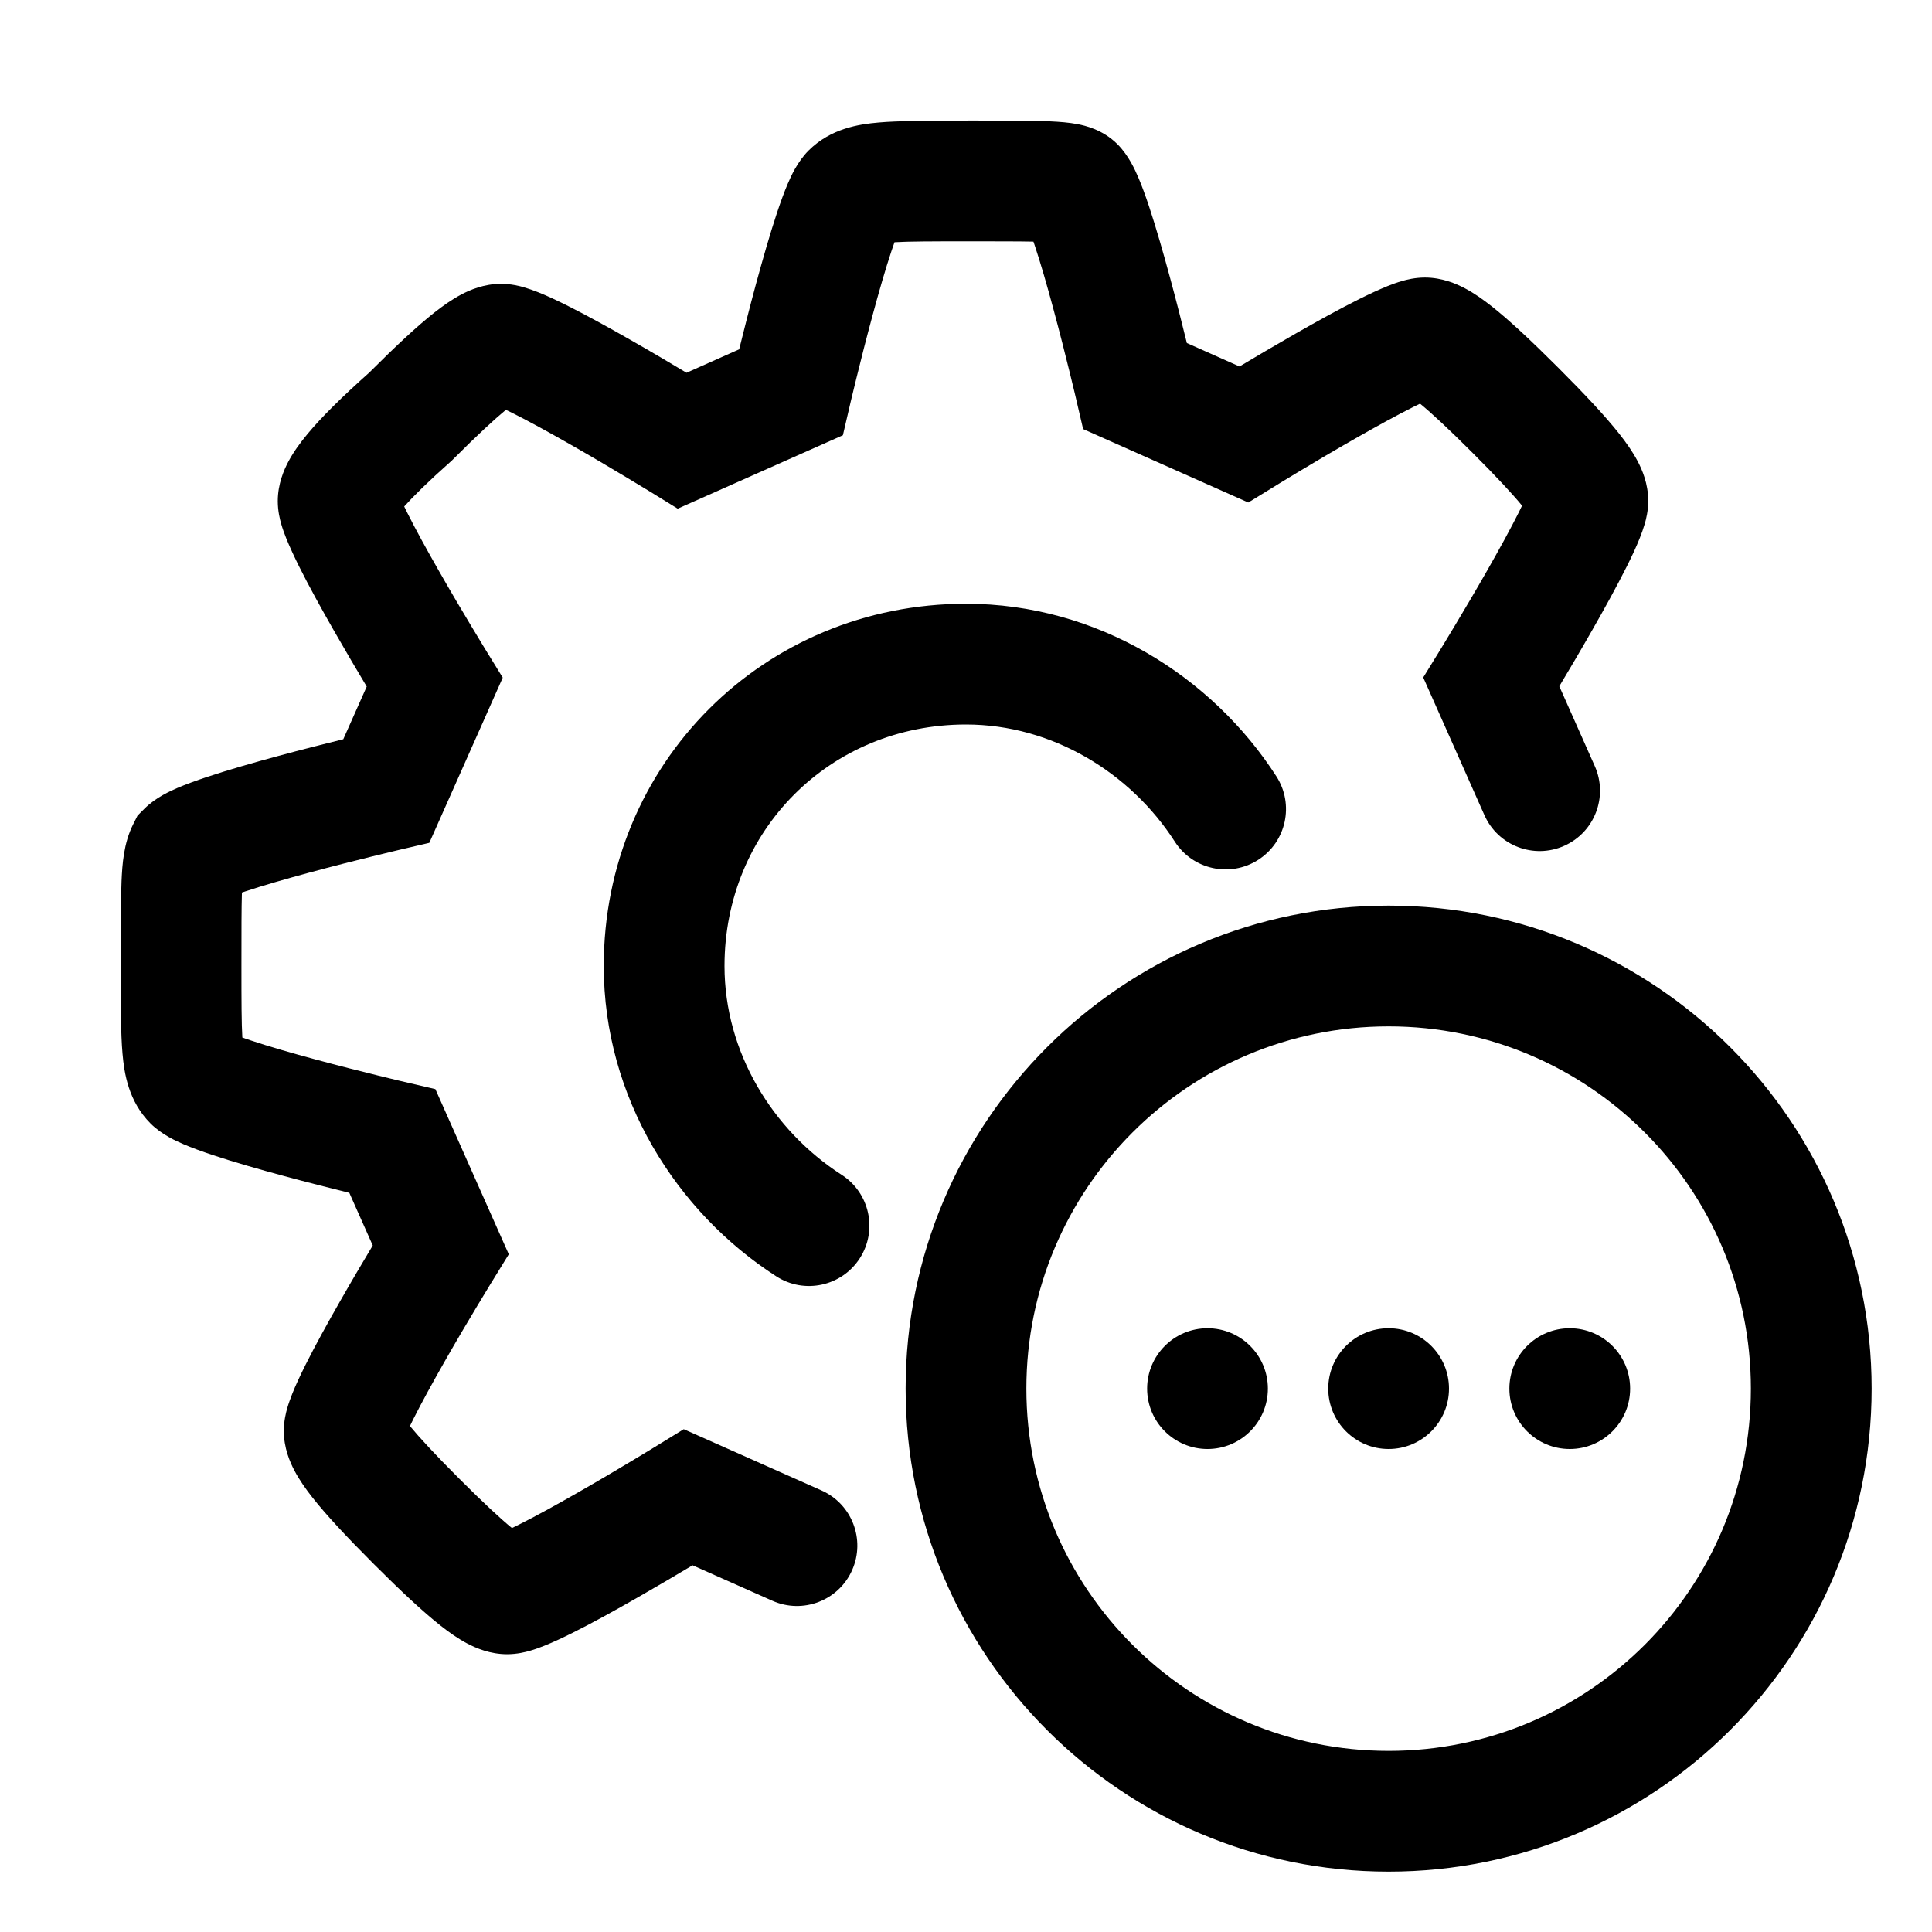 <!-- Generated by IcoMoon.io -->
<svg version="1.1" xmlns="http://www.w3.org/2000/svg" width="32" height="32" viewBox="0 0 32 32">
<title>settings-pending</title>
<path d="M16.037 2h-0.096c-0.598-0-1.059-0-1.39 0.029-0.325 0.028-0.791 0.098-1.158 0.464-0.189 0.189-0.297 0.438-0.339 0.537l-0.001 0.001c-0.064 0.148-0.126 0.321-0.184 0.495-0.117 0.351-0.238 0.776-0.347 1.176-0.109 0.403-0.207 0.794-0.279 1.084l-0.872 0.388c-0.25-0.15-0.581-0.346-0.925-0.542-0.355-0.203-0.737-0.414-1.061-0.576-0.161-0.080-0.323-0.157-0.47-0.215-0.073-0.029-0.156-0.059-0.241-0.084-0.070-0.020-0.21-0.056-0.374-0.056-0.285 0-0.518 0.102-0.66 0.177-0.155 0.082-0.305 0.188-0.447 0.3-0.281 0.222-0.633 0.549-1.079 0.995-0.452 0.403-0.788 0.735-1.019 1.013-0.117 0.141-0.228 0.291-0.313 0.449-0.079 0.147-0.181 0.38-0.181 0.666 0 0.165 0.036 0.304 0.056 0.374 0.024 0.085 0.055 0.168 0.084 0.241 0.059 0.146 0.135 0.309 0.215 0.47 0.162 0.325 0.373 0.706 0.576 1.061 0.197 0.344 0.392 0.675 0.542 0.925l-0.388 0.872c-0.29 0.071-0.682 0.17-1.084 0.279-0.4 0.108-0.825 0.23-1.176 0.347-0.174 0.058-0.346 0.12-0.495 0.184l-0.001 0.001c-0.099 0.043-0.348 0.15-0.537 0.339l-0.115 0.115-0.073 0.145c-0.157 0.313-0.18 0.664-0.192 0.941-0.013 0.309-0.013 0.752-0.013 1.372v0.093c-0 0.598-0 1.059 0.029 1.39 0.028 0.325 0.098 0.791 0.464 1.158 0.189 0.189 0.438 0.297 0.537 0.339l0.001 0.001c0.148 0.064 0.321 0.126 0.495 0.184 0.351 0.117 0.776 0.238 1.176 0.346 0.403 0.109 0.794 0.207 1.084 0.279l0.388 0.872c-0.15 0.25-0.346 0.581-0.542 0.925-0.203 0.355-0.414 0.737-0.576 1.061-0.080 0.161-0.157 0.323-0.215 0.47-0.029 0.073-0.059 0.155-0.084 0.241-0.020 0.070-0.056 0.21-0.056 0.374 0 0.285 0.102 0.517 0.177 0.66 0.082 0.155 0.188 0.305 0.3 0.447 0.225 0.285 0.559 0.644 1.015 1.1s0.815 0.79 1.1 1.015c0.142 0.112 0.292 0.219 0.447 0.3 0.143 0.075 0.375 0.177 0.66 0.177 0.165 0 0.304-0.036 0.374-0.056 0.085-0.024 0.168-0.055 0.241-0.084 0.146-0.058 0.309-0.135 0.47-0.215 0.325-0.162 0.706-0.373 1.061-0.576 0.344-0.197 0.675-0.392 0.925-0.542l1.323 0.588c0.505 0.224 1.096-0.003 1.32-0.508s-0.003-1.096-0.508-1.32l-2.281-1.014-0.557 0.342c-0.070 0.043-0.172 0.104-0.295 0.178-0.246 0.148-0.577 0.344-0.919 0.539-0.344 0.197-0.688 0.386-0.964 0.524-0.040 0.020-0.077 0.038-0.111 0.054-0.19-0.156-0.467-0.412-0.872-0.817s-0.661-0.683-0.817-0.872c0.016-0.034 0.035-0.071 0.054-0.111 0.138-0.275 0.327-0.619 0.524-0.964 0.195-0.342 0.391-0.673 0.539-0.919 0.074-0.123 0.135-0.224 0.178-0.294l0.049-0.081 0.017-0.027 0.276-0.449-1.216-2.736-0.609-0.142c-0.081-0.019-0.197-0.047-0.337-0.082-0.282-0.069-0.658-0.164-1.042-0.268-0.387-0.104-0.769-0.214-1.065-0.313-0.053-0.017-0.101-0.034-0.144-0.049-0.014-0.236-0.015-0.593-0.015-1.185 0-0.581 0-0.958 0.008-1.217l0.051-0.017c0.296-0.099 0.677-0.208 1.065-0.313 0.384-0.104 0.761-0.199 1.042-0.268 0.141-0.034 0.257-0.063 0.337-0.082l0.125-0.030 0.484-0.113 1.216-2.736-0.293-0.476-0.049-0.081c-0.043-0.070-0.104-0.172-0.178-0.295-0.148-0.246-0.344-0.577-0.539-0.919-0.197-0.344-0.386-0.688-0.524-0.964-0.018-0.035-0.034-0.069-0.049-0.1 0.15-0.168 0.392-0.408 0.769-0.743l0.022-0.020 0.021-0.021c0.405-0.405 0.683-0.661 0.872-0.817 0.034 0.016 0.071 0.035 0.111 0.054 0.275 0.138 0.619 0.327 0.964 0.524 0.342 0.195 0.673 0.391 0.919 0.539 0.123 0.074 0.224 0.135 0.295 0.178l0.081 0.049 0.476 0.293 2.736-1.216 0.113-0.485 0.007-0.031 0.022-0.093c0.019-0.081 0.047-0.197 0.082-0.337 0.069-0.282 0.164-0.658 0.268-1.042 0.104-0.387 0.214-0.769 0.313-1.065 0.018-0.053 0.034-0.101 0.050-0.144 0.236-0.014 0.593-0.015 1.185-0.015 0.515 0 0.869 0 1.116 0.005l0.018 0.053c0.099 0.296 0.209 0.677 0.313 1.065 0.104 0.384 0.199 0.761 0.268 1.042 0.035 0.141 0.063 0.257 0.082 0.337l0.022 0.093 0.007 0.031 0.113 0.484 2.736 1.216 0.557-0.342c0.070-0.043 0.172-0.104 0.294-0.178 0.246-0.148 0.577-0.344 0.919-0.539 0.345-0.197 0.688-0.386 0.964-0.524 0.040-0.020 0.077-0.038 0.111-0.054 0.19 0.156 0.467 0.412 0.872 0.817s0.662 0.683 0.817 0.872c-0.016 0.034-0.035 0.071-0.054 0.111-0.138 0.275-0.327 0.619-0.524 0.964-0.195 0.342-0.392 0.673-0.539 0.919-0.074 0.123-0.135 0.224-0.178 0.295l-0.062 0.102-0.28 0.455 1.014 2.281c0.224 0.505 0.815 0.732 1.32 0.508s0.732-0.815 0.508-1.32l-0.588-1.323c0.15-0.25 0.346-0.581 0.542-0.925 0.203-0.355 0.414-0.737 0.576-1.061 0.081-0.161 0.157-0.323 0.215-0.47 0.029-0.073 0.059-0.156 0.084-0.241 0.020-0.070 0.056-0.21 0.056-0.374 0-0.285-0.102-0.518-0.177-0.66-0.082-0.155-0.188-0.305-0.3-0.447-0.225-0.285-0.559-0.644-1.015-1.1s-0.815-0.79-1.1-1.015c-0.142-0.112-0.292-0.219-0.447-0.3-0.143-0.075-0.375-0.177-0.66-0.177-0.165 0-0.304 0.036-0.374 0.056-0.085 0.024-0.168 0.055-0.241 0.084-0.146 0.059-0.309 0.135-0.47 0.215-0.325 0.162-0.706 0.373-1.061 0.576-0.344 0.197-0.675 0.392-0.925 0.542l-0.872-0.388c-0.071-0.29-0.17-0.682-0.279-1.084-0.108-0.4-0.23-0.825-0.346-1.176-0.058-0.174-0.12-0.346-0.184-0.495l-0.001-0.001c-0.043-0.099-0.15-0.348-0.339-0.537-0.245-0.245-0.54-0.309-0.656-0.332-0.147-0.029-0.307-0.040-0.456-0.047-0.298-0.014-0.741-0.014-1.358-0.014zM3.765 17.083c0 0 0.005 0.002 0.012 0.006-0.008-0.004-0.012-0.006-0.012-0.006zM3.665 14.917c-0 0 0.003-0.002 0.012-0.006-0.007 0.004-0.012 0.006-0.012 0.006zM14.917 3.765c0 0-0.002 0.005-0.006 0.012 0.004-0.008 0.006-0.012 0.006-0.012zM16.983 3.665c0-0 0.002 0.003 0.006 0.012-0.004-0.007-0.006-0.012-0.006-0.012z"></path>
<path d="M12 16c0-2.248 1.752-4 4-4 1.425 0 2.724 0.797 3.459 1.941 0.299 0.464 0.917 0.599 1.382 0.3s0.599-0.917 0.3-1.382c-1.065-1.656-2.967-2.859-5.141-2.859-3.352 0-6 2.648-6 6 0 2.175 1.203 4.076 2.859 5.141 0.465 0.299 1.083 0.164 1.382-0.3s0.164-1.083-0.3-1.382c-1.144-0.735-1.941-2.033-1.941-3.459z"></path>
<path d="M24 23c0 0.552-0.448 1-1 1s-1-0.448-1-1c0-0.552 0.448-1 1-1s1 0.448 1 1z"></path>
<path d="M20 24c0.552 0 1-0.448 1-1s-0.448-1-1-1c-0.552 0-1 0.448-1 1s0.448 1 1 1z"></path>
<path d="M27 23c0 0.552-0.448 1-1 1s-1-0.448-1-1c0-0.552 0.448-1 1-1s1 0.448 1 1z"></path>
<path d="M15 23c0-4.418 3.582-8 8-8s8 3.582 8 8c0 4.418-3.582 8-8 8s-8-3.582-8-8zM23 17c-3.314 0-6 2.686-6 6s2.686 6 6 6c3.314 0 6-2.686 6-6s-2.686-6-6-6z"></path>
</svg>
